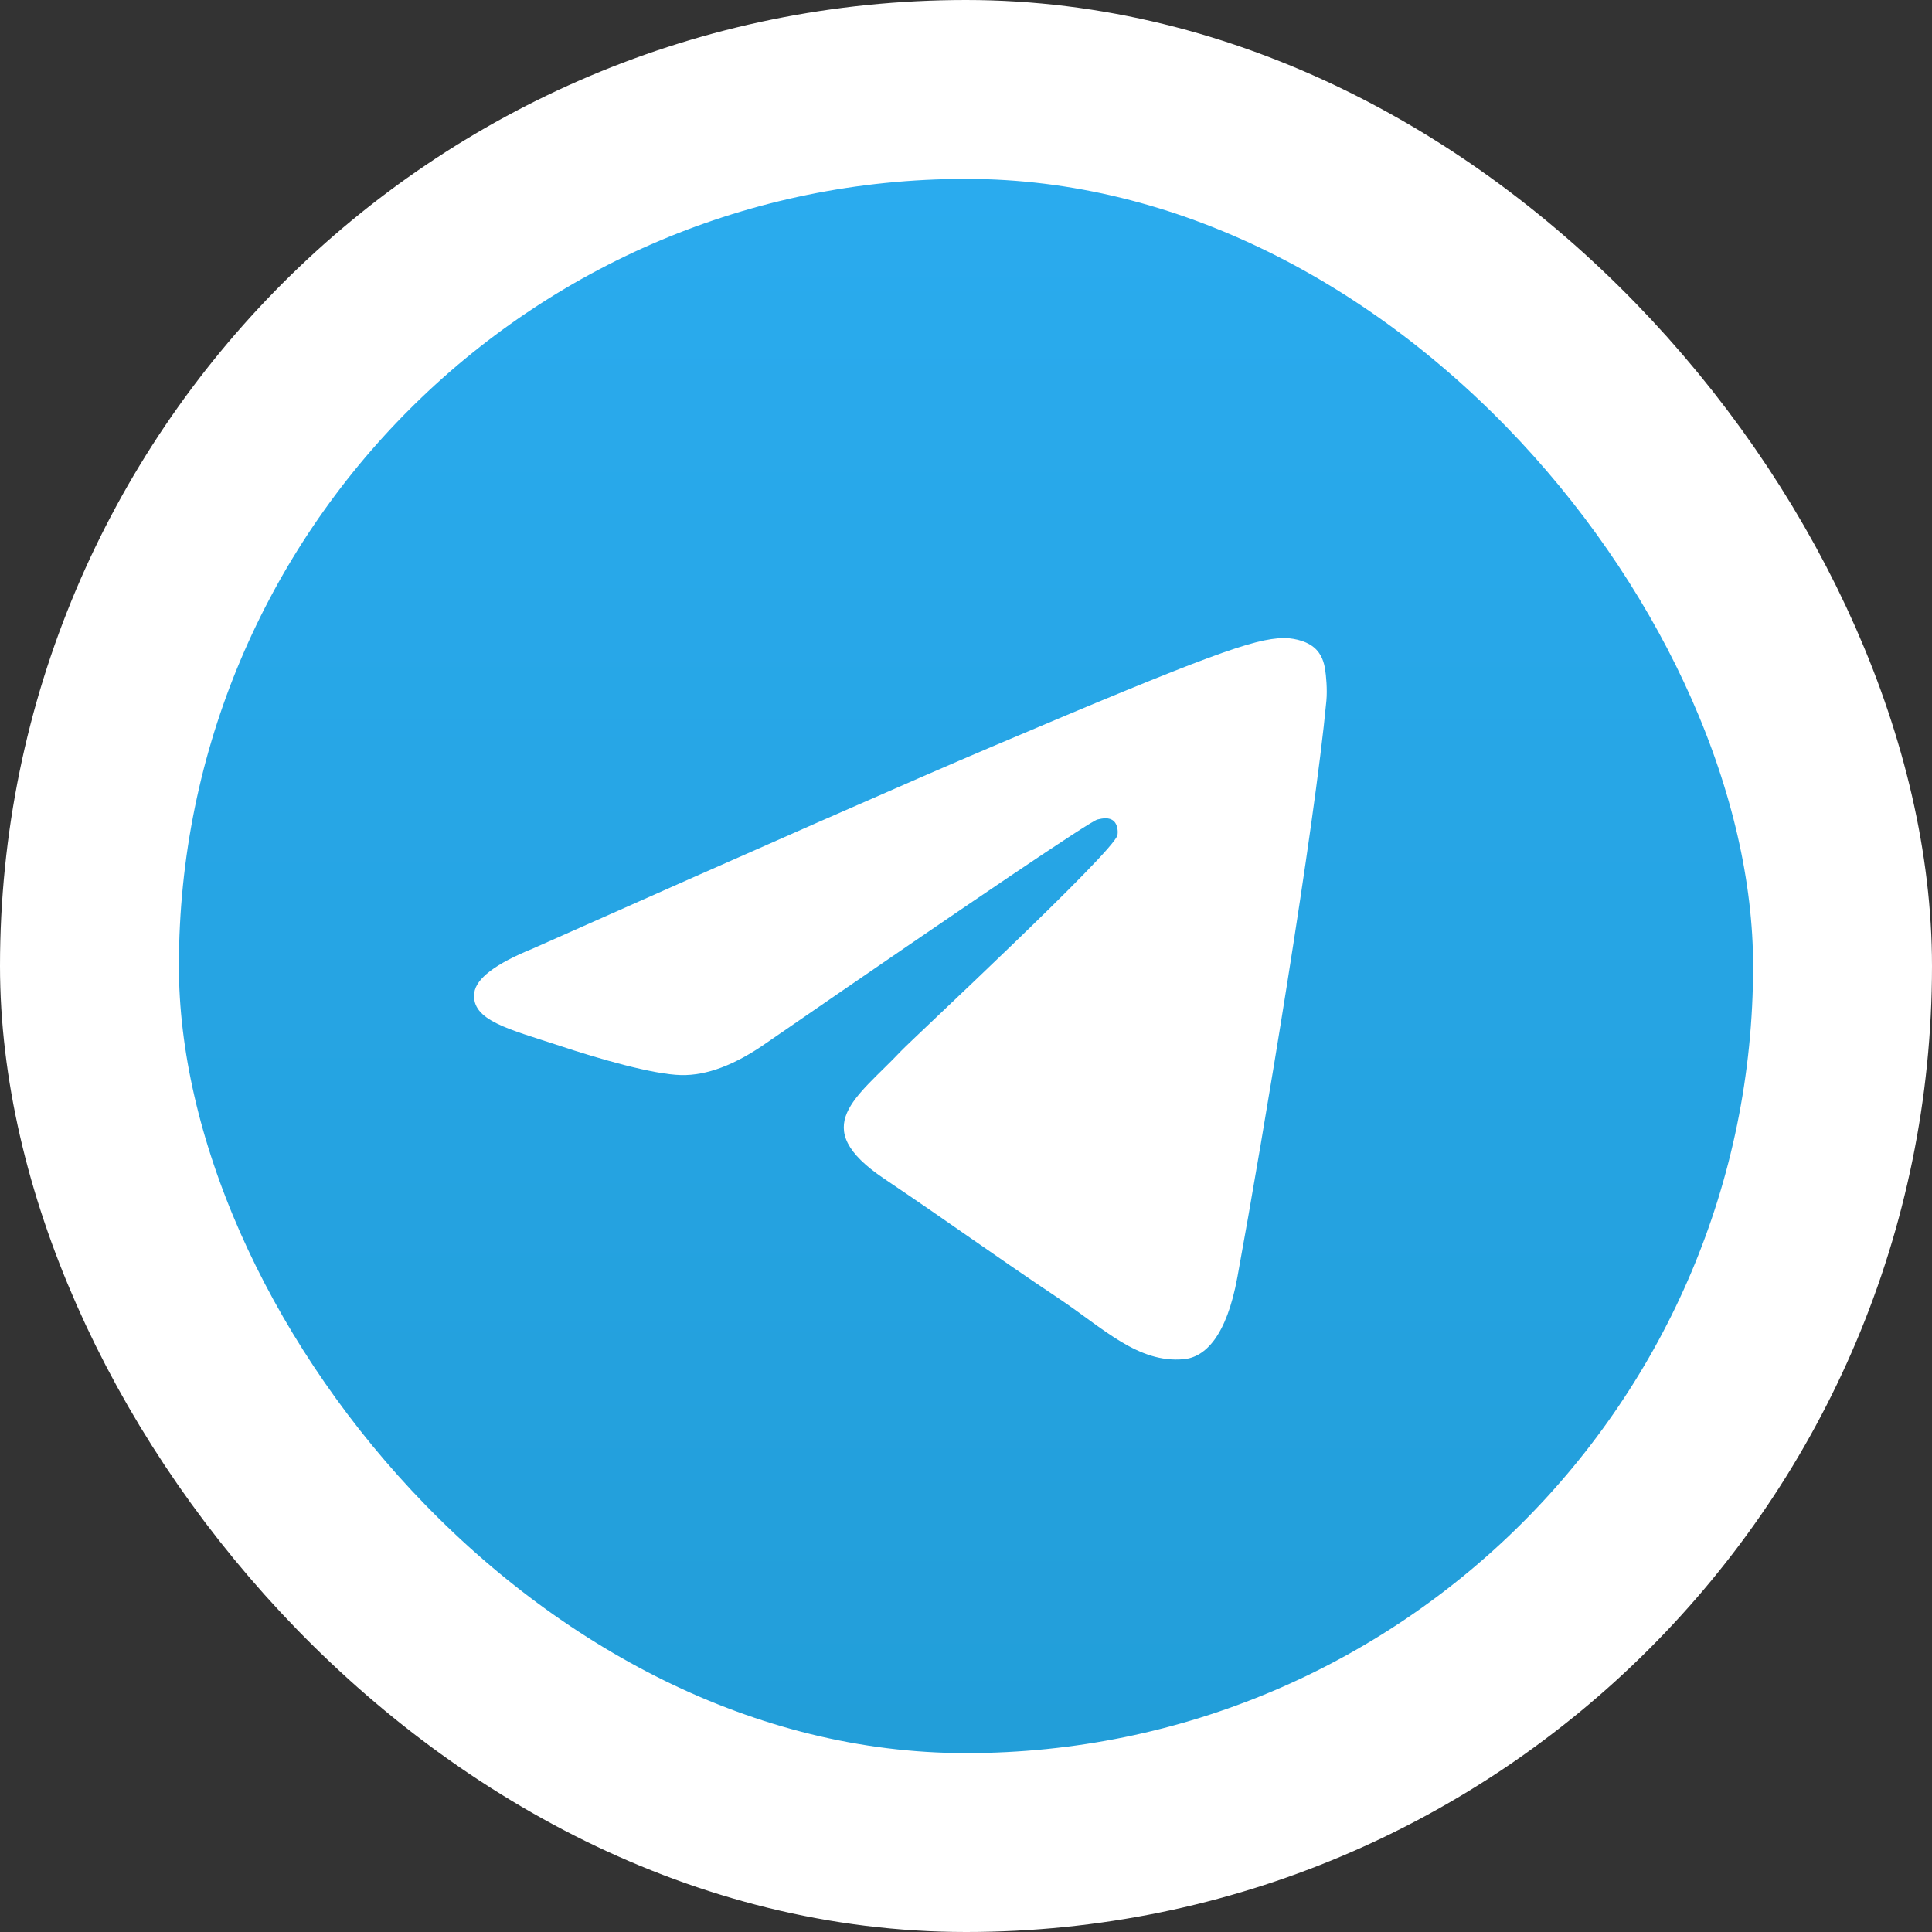 <svg width="54" height="54" viewBox="0 0 54 54" fill="none" xmlns="http://www.w3.org/2000/svg">
<rect x="0" y="0" width="54" height="54" fill="#333333" stroke="none"/>
<rect x="2.5" y="2.5" width="49" height="49" rx="24.5" fill="#419FD9"/>
<rect x="2.5" y="2.5" width="49" height="49" rx="24.5" fill="url(#paint0_linear_143_111)"/>
<rect x="2.5" y="2.5" width="49" height="49" rx="24.5" stroke="white" stroke-width="5"/>
<path d="M14.888 26.515C21.286 23.669 25.552 21.793 27.687 20.886C33.782 18.298 35.048 17.849 35.873 17.834C36.055 17.83 36.461 17.876 36.724 18.094C36.946 18.278 37.007 18.527 37.036 18.701C37.065 18.875 37.102 19.273 37.073 19.583C36.742 23.126 35.313 31.724 34.586 35.693C34.279 37.372 33.673 37.935 33.087 37.99C31.812 38.11 30.844 37.13 29.61 36.304C27.678 35.011 26.587 34.206 24.712 32.945C22.546 31.487 23.95 30.686 25.185 29.376C25.508 29.034 31.123 23.819 31.232 23.346C31.246 23.287 31.258 23.066 31.13 22.95C31.002 22.833 30.812 22.873 30.676 22.905C30.482 22.95 27.396 25.032 21.419 29.152C20.543 29.766 19.75 30.065 19.039 30.049C18.255 30.032 16.748 29.597 15.627 29.225C14.253 28.769 13.161 28.528 13.256 27.753C13.305 27.349 13.85 26.937 14.888 26.515Z" fill="white"/>
<defs>
<linearGradient id="paint0_linear_143_111" x1="27" y1="5" x2="27" y2="48.673" gradientUnits="userSpaceOnUse">
<stop stop-color="#2AABEE"/>
<stop offset="1" stop-color="#229ED9"/>
</linearGradient>
</defs>
</svg>
